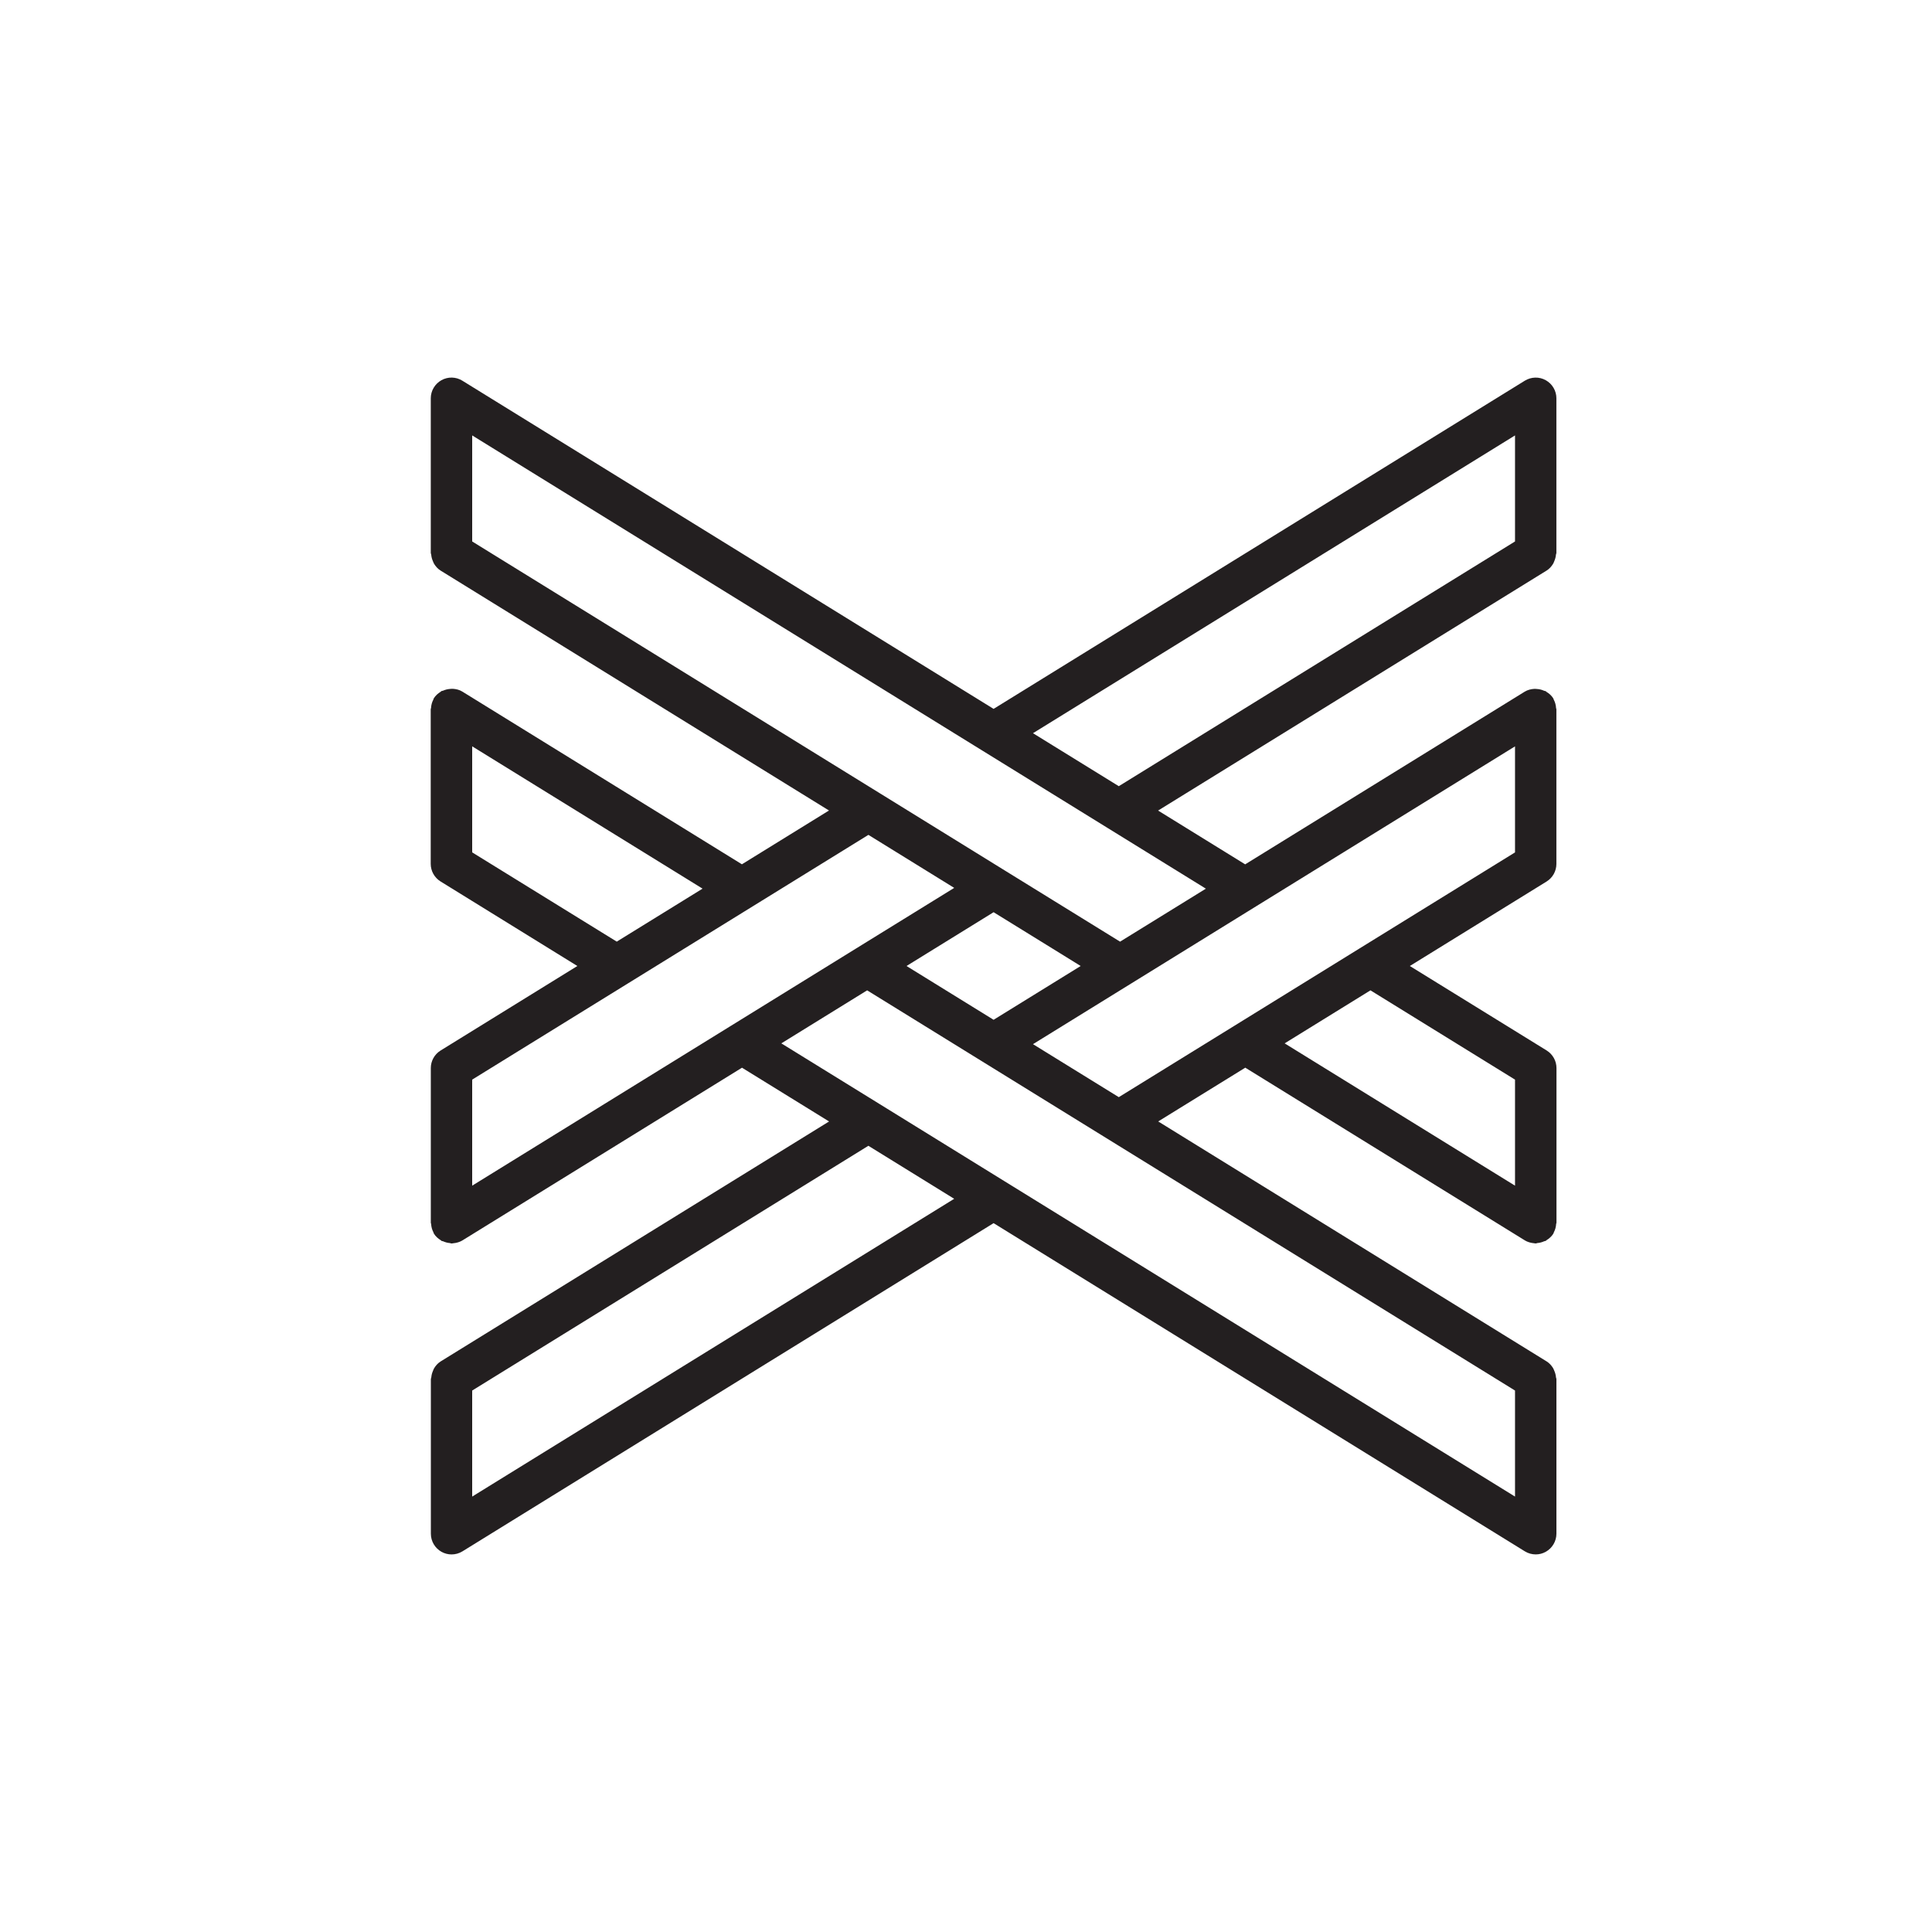<svg version="1.1" id="Layer_1" x="0px" y="0px" viewBox="-1 0 70 70" enable-background="new -1 0 70 70" xml:space="preserve" width="62" height="62">
	<g fill="#231F20">
<path d="M55.273,20.425c0.018-0.029,0.027-0.059,0.04-0.09c0.034-0.077,0.055-0.155,0.062-0.238  c0.002-0.021,0.016-0.04,0.016-0.062v-5.604c0-0.271-0.147-0.522-0.385-0.655c-0.235-0.132-0.526-0.126-0.76,0.018L35,25.684  l-19.247-11.89c-0.233-0.146-0.524-0.15-0.76-0.018c-0.237,0.133-0.385,0.384-0.385,0.655v5.604c0,0.022,0.014,0.04,0.016,0.062  c0.007,0.083,0.028,0.162,0.062,0.238c0.014,0.031,0.023,0.061,0.04,0.09c0.059,0.097,0.134,0.184,0.237,0.248l14.073,8.693  l-3.155,1.949l-10.129-6.257c-0.107-0.066-0.223-0.093-0.34-0.101c-0.035-0.003-0.067,0.002-0.102,0.004  c-0.09,0.006-0.175,0.027-0.258,0.064c-0.019,0.009-0.041,0.005-0.06,0.015c-0.01,0.005-0.014,0.017-0.023,0.022  c-0.097,0.06-0.186,0.135-0.25,0.238c-0.002,0.003-0.002,0.007-0.004,0.01c-0.007,0.012-0.008,0.027-0.015,0.04  c-0.051,0.097-0.076,0.198-0.082,0.301c-0.001,0.015-0.012,0.028-0.012,0.043v5.604c0,0.26,0.135,0.501,0.355,0.638L19.919,35  l-4.955,3.062c-0.221,0.137-0.355,0.378-0.355,0.638v5.604c0,0.016,0.011,0.028,0.012,0.043c0.006,0.104,0.031,0.204,0.082,0.301  c0.007,0.013,0.007,0.028,0.015,0.04c0.002,0.003,0.002,0.007,0.004,0.01c0.064,0.104,0.153,0.179,0.25,0.239  c0.009,0.006,0.013,0.017,0.023,0.022c0.019,0.011,0.042,0.007,0.061,0.016c0.079,0.036,0.16,0.057,0.246,0.064  c0.02,0.002,0.038,0.015,0.058,0.015c0.024,0,0.048-0.008,0.072-0.01c0.025-0.002,0.049-0.005,0.074-0.01  c0.086-0.017,0.171-0.044,0.249-0.092l10.129-6.257l2.404,1.484l0.751,0.464l-14.073,8.694c-0.103,0.064-0.178,0.151-0.237,0.248  c-0.018,0.029-0.027,0.059-0.04,0.09c-0.034,0.077-0.055,0.155-0.062,0.239c-0.002,0.021-0.016,0.04-0.016,0.062v5.604  c0,0.271,0.147,0.522,0.385,0.655c0.113,0.063,0.239,0.095,0.365,0.095c0.137,0,0.273-0.037,0.395-0.112L35,44.317l19.247,11.89  c0.121,0.075,0.258,0.112,0.395,0.112c0.126,0,0.252-0.031,0.365-0.095c0.237-0.133,0.385-0.384,0.385-0.655v-5.604  c0-0.022-0.014-0.04-0.016-0.062c-0.007-0.083-0.028-0.162-0.062-0.239c-0.014-0.031-0.023-0.061-0.04-0.09  c-0.059-0.097-0.134-0.184-0.237-0.248l-14.073-8.694l0.751-0.464l2.404-1.484l10.129,6.257c0.078,0.048,0.162,0.075,0.249,0.092  c0.025,0.005,0.049,0.008,0.074,0.01c0.024,0.002,0.047,0.01,0.072,0.01c0.02,0,0.038-0.013,0.058-0.015  c0.086-0.007,0.167-0.028,0.246-0.064c0.02-0.009,0.042-0.005,0.061-0.016c0.01-0.005,0.013-0.016,0.023-0.022  c0.097-0.06,0.186-0.135,0.25-0.239c0.002-0.003,0.002-0.007,0.004-0.01c0.007-0.012,0.008-0.027,0.015-0.04  c0.051-0.097,0.076-0.198,0.082-0.301c0.001-0.015,0.012-0.028,0.012-0.043v-5.604c0-0.26-0.135-0.501-0.355-0.638L50.081,35  l4.955-3.061c0.221-0.137,0.355-0.378,0.355-0.638v-5.604c0-0.016-0.011-0.028-0.012-0.043c-0.006-0.104-0.031-0.205-0.082-0.301  c-0.007-0.013-0.007-0.028-0.015-0.04c-0.002-0.003-0.002-0.007-0.004-0.01c-0.064-0.104-0.152-0.179-0.25-0.238  c-0.009-0.006-0.013-0.017-0.023-0.022c-0.018-0.01-0.04-0.006-0.059-0.015c-0.084-0.039-0.172-0.06-0.265-0.065  c-0.032-0.002-0.061-0.006-0.093-0.004c-0.118,0.008-0.235,0.035-0.344,0.101l-10.129,6.257l-3.155-1.949l14.073-8.693  C55.139,20.61,55.214,20.522,55.273,20.425z M16.108,30.883v-3.842l8.347,5.156l-0.717,0.443l-2.392,1.477L16.108,30.883z   M25.487,37.165l-9.379,5.794v-3.842l5.632-3.479l4.536-2.802l4.188-2.587l3.109,1.921l-3.55,2.192L25.487,37.165z M35,33.051  l2.404,1.484L38.155,35L35,36.949L31.845,35l0.751-0.464L35,33.051z M16.108,54.224v-3.842l3.317-2.049l11.038-6.819l3.109,1.921  L16.108,54.224z M53.892,50.382v3.842L35.395,42.798l-4.536-2.803l-3.55-2.192l3.109-1.921l4.188,2.587l4.536,2.802L53.892,50.382z   M53.892,39.117v3.842l-8.347-5.156l3.109-1.921L53.892,39.117z M44.513,32.836l9.379-5.794v3.842l-5.632,3.479l-4.536,2.803  l-4.188,2.586l-3.109-1.92l3.55-2.193L44.513,32.836z M42.691,32.198l-0.717,0.443l-2.392,1.477l-4.188-2.586l-4.536-2.803  l-14.75-9.111v-3.842l18.497,11.427l4.536,2.802L42.691,32.198z M53.892,19.618l-3.613,2.231l-10.743,6.636l-2.392-1.477  l-0.717-0.443l17.465-10.789V19.618z"></path>
	</g>
</svg>